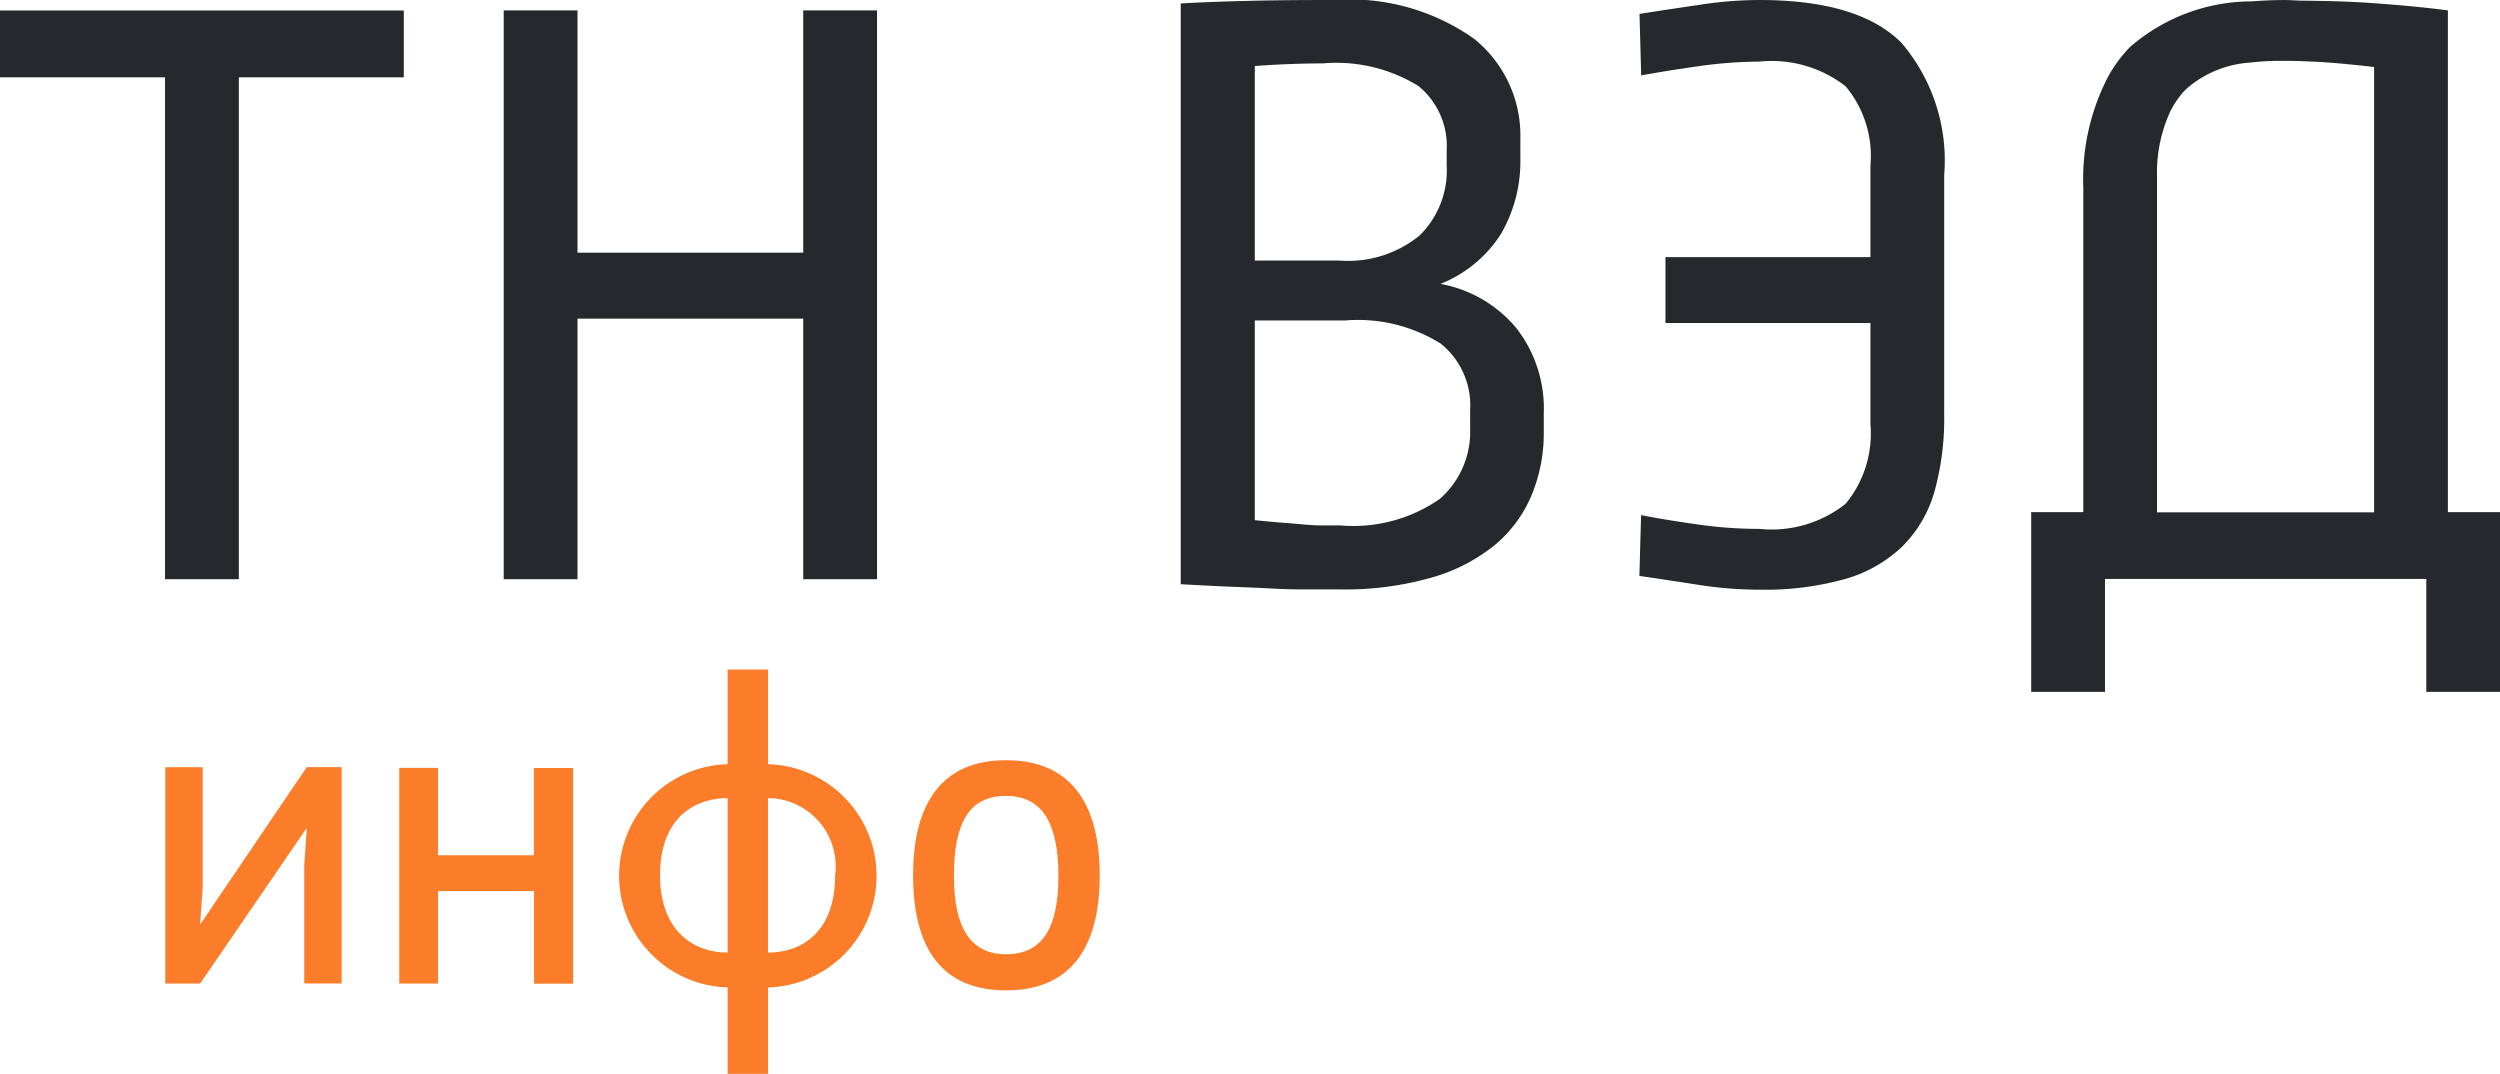 <svg xmlns="http://www.w3.org/2000/svg" width="83.472" height="35.855" viewBox="0 0 83.472 35.855"><defs><style>.a{fill:#25282d;}.b{fill:#fb7d29;}</style></defs><path class="a" d="M13.482,3.392H7.974V20.149H5.51V3.392H0V1.16H13.482Z" transform="translate(0 -0.81)"/><path class="a" d="M68.225,20.142H65.761v-8.7H58.224v8.7H55.76V1.15h2.464V9.239h7.537V1.15h2.464Z" transform="translate(-38.942 -0.803)"/><path class="a" d="M135.822,0A7.194,7.194,0,0,1,140.5,1.291a4.147,4.147,0,0,1,1.55,3.348v.636a4.835,4.835,0,0,1-.639,2.521,4.244,4.244,0,0,1-2.03,1.683,4.292,4.292,0,0,1,2.537,1.478,4.375,4.375,0,0,1,.914,2.841v.636a5.385,5.385,0,0,1-.407,2.1,4.346,4.346,0,0,1-1.234,1.668,5.887,5.887,0,0,1-2.117,1.086,10.538,10.538,0,0,1-3.058.392H134.83c-.347,0-.712-.009-1.089-.03s-.8-.039-1.276-.057-1.059-.048-1.755-.087V.115c.676-.039,1.436-.066,2.277-.087S134.779,0,135.822,0Zm-.377,2.117q-1.045,0-2.262.087V8.7h2.841a3.765,3.765,0,0,0,2.666-.841,3.055,3.055,0,0,0,.9-2.35V5.016a2.578,2.578,0,0,0-.944-2.144A5.22,5.22,0,0,0,135.445,2.117ZM133.183,10.7v6.668c.386.039.706.069.956.087s.48.039.682.057.392.03.564.03h.639a5.061,5.061,0,0,0,3.336-.884,2.978,2.978,0,0,0,1.013-2.362v-.609a2.64,2.64,0,0,0-.986-2.217A5.219,5.219,0,0,0,136.2,10.7h-3.016Z" transform="translate(-91.287)"/><path class="a" d="M185.492,0q3.334,0,4.753,1.436a6.062,6.062,0,0,1,1.421,4.422v7.974a9.124,9.124,0,0,1-.32,2.567,4.224,4.224,0,0,1-1.059,1.828,4.55,4.55,0,0,1-1.912,1.1,9.928,9.928,0,0,1-2.886.362,13.225,13.225,0,0,1-2.015-.16c-.685-.106-1.348-.208-1.985-.3l.057-2.03c.5.1,1.107.2,1.813.3a14.376,14.376,0,0,0,2.132.16,3.976,3.976,0,0,0,2.886-.841,3.686,3.686,0,0,0,.826-2.666V10.785h-6.843v-2.2h6.843V5.537a3.635,3.635,0,0,0-.826-2.654,4.021,4.021,0,0,0-2.886-.826,14.782,14.782,0,0,0-2.072.16c-.745.106-1.366.208-1.87.3L181.493.464c.636-.1,1.3-.2,1.985-.3A13.255,13.255,0,0,1,185.492,0Z" transform="translate(-126.752)"/><path class="a" d="M238.766,17.107V.347C238.03.25,237.177.169,236.2.1c-.766-.054-1.517-.069-2.265-.078-.2,0-.416-.021-.618-.021-.389,0-.754.018-1.107.045a6.2,6.2,0,0,0-4.069,1.535,4.639,4.639,0,0,0-.7.941,7.413,7.413,0,0,0-.848,3.74V17.1h-1.74v6h2.464v-3.77h10.728v3.77h2.464v-6h-1.74Zm-2.464,0h-7.248V5.857a4.878,4.878,0,0,1,.347-1.912,2.884,2.884,0,0,1,.609-.956,3.574,3.574,0,0,1,2.169-.9,7.976,7.976,0,0,1,.962-.057c.277,0,.543,0,.793.012s.467.018.685.033c.443.03,1,.081,1.683.16Z" transform="translate(-157.034)"/><g transform="translate(5.519 22.355)"><path class="b" d="M19.549,84.93v4.035l-.087,1.221,3.562-5.257h1.164v7.223H22.939V88.217l.087-1.264-3.562,5.2H18.3V84.93Z" transform="translate(-18.3 -81.67)"/><path class="b" d="M50.006,85.02v7.2H48.7V89.128H45.494v3.088H44.2v-7.2h1.294v2.917h3.2V85.02Z" transform="translate(-36.388 -81.732)"/><path class="b" d="M72.169,84.733a3.728,3.728,0,0,1,0-7.453V74.12H73.52v3.161a3.728,3.728,0,0,1,0,7.453V87.62H72.169Zm0-1.164V78.412c-1.237.015-2.256.775-2.256,2.585C69.913,82.779,70.963,83.569,72.169,83.569Zm1.348-5.157v5.157c1.237,0,2.241-.79,2.241-2.57A2.28,2.28,0,0,0,73.517,78.412Z" transform="translate(-53.394 -74.12)"/><path class="b" d="M104.174,84.16c2.141,0,3.131,1.408,3.131,3.848s-.992,3.836-3.131,3.836-3.1-1.409-3.1-3.836S102.047,84.16,104.174,84.16Zm0,6.478c1.249,0,1.752-.92,1.752-2.615,0-1.68-.489-2.672-1.752-2.672-1.237,0-1.737.92-1.737,2.672C102.436,89.707,102.967,90.638,104.174,90.638Z" transform="translate(-76.106 -81.132)"/></g></svg>